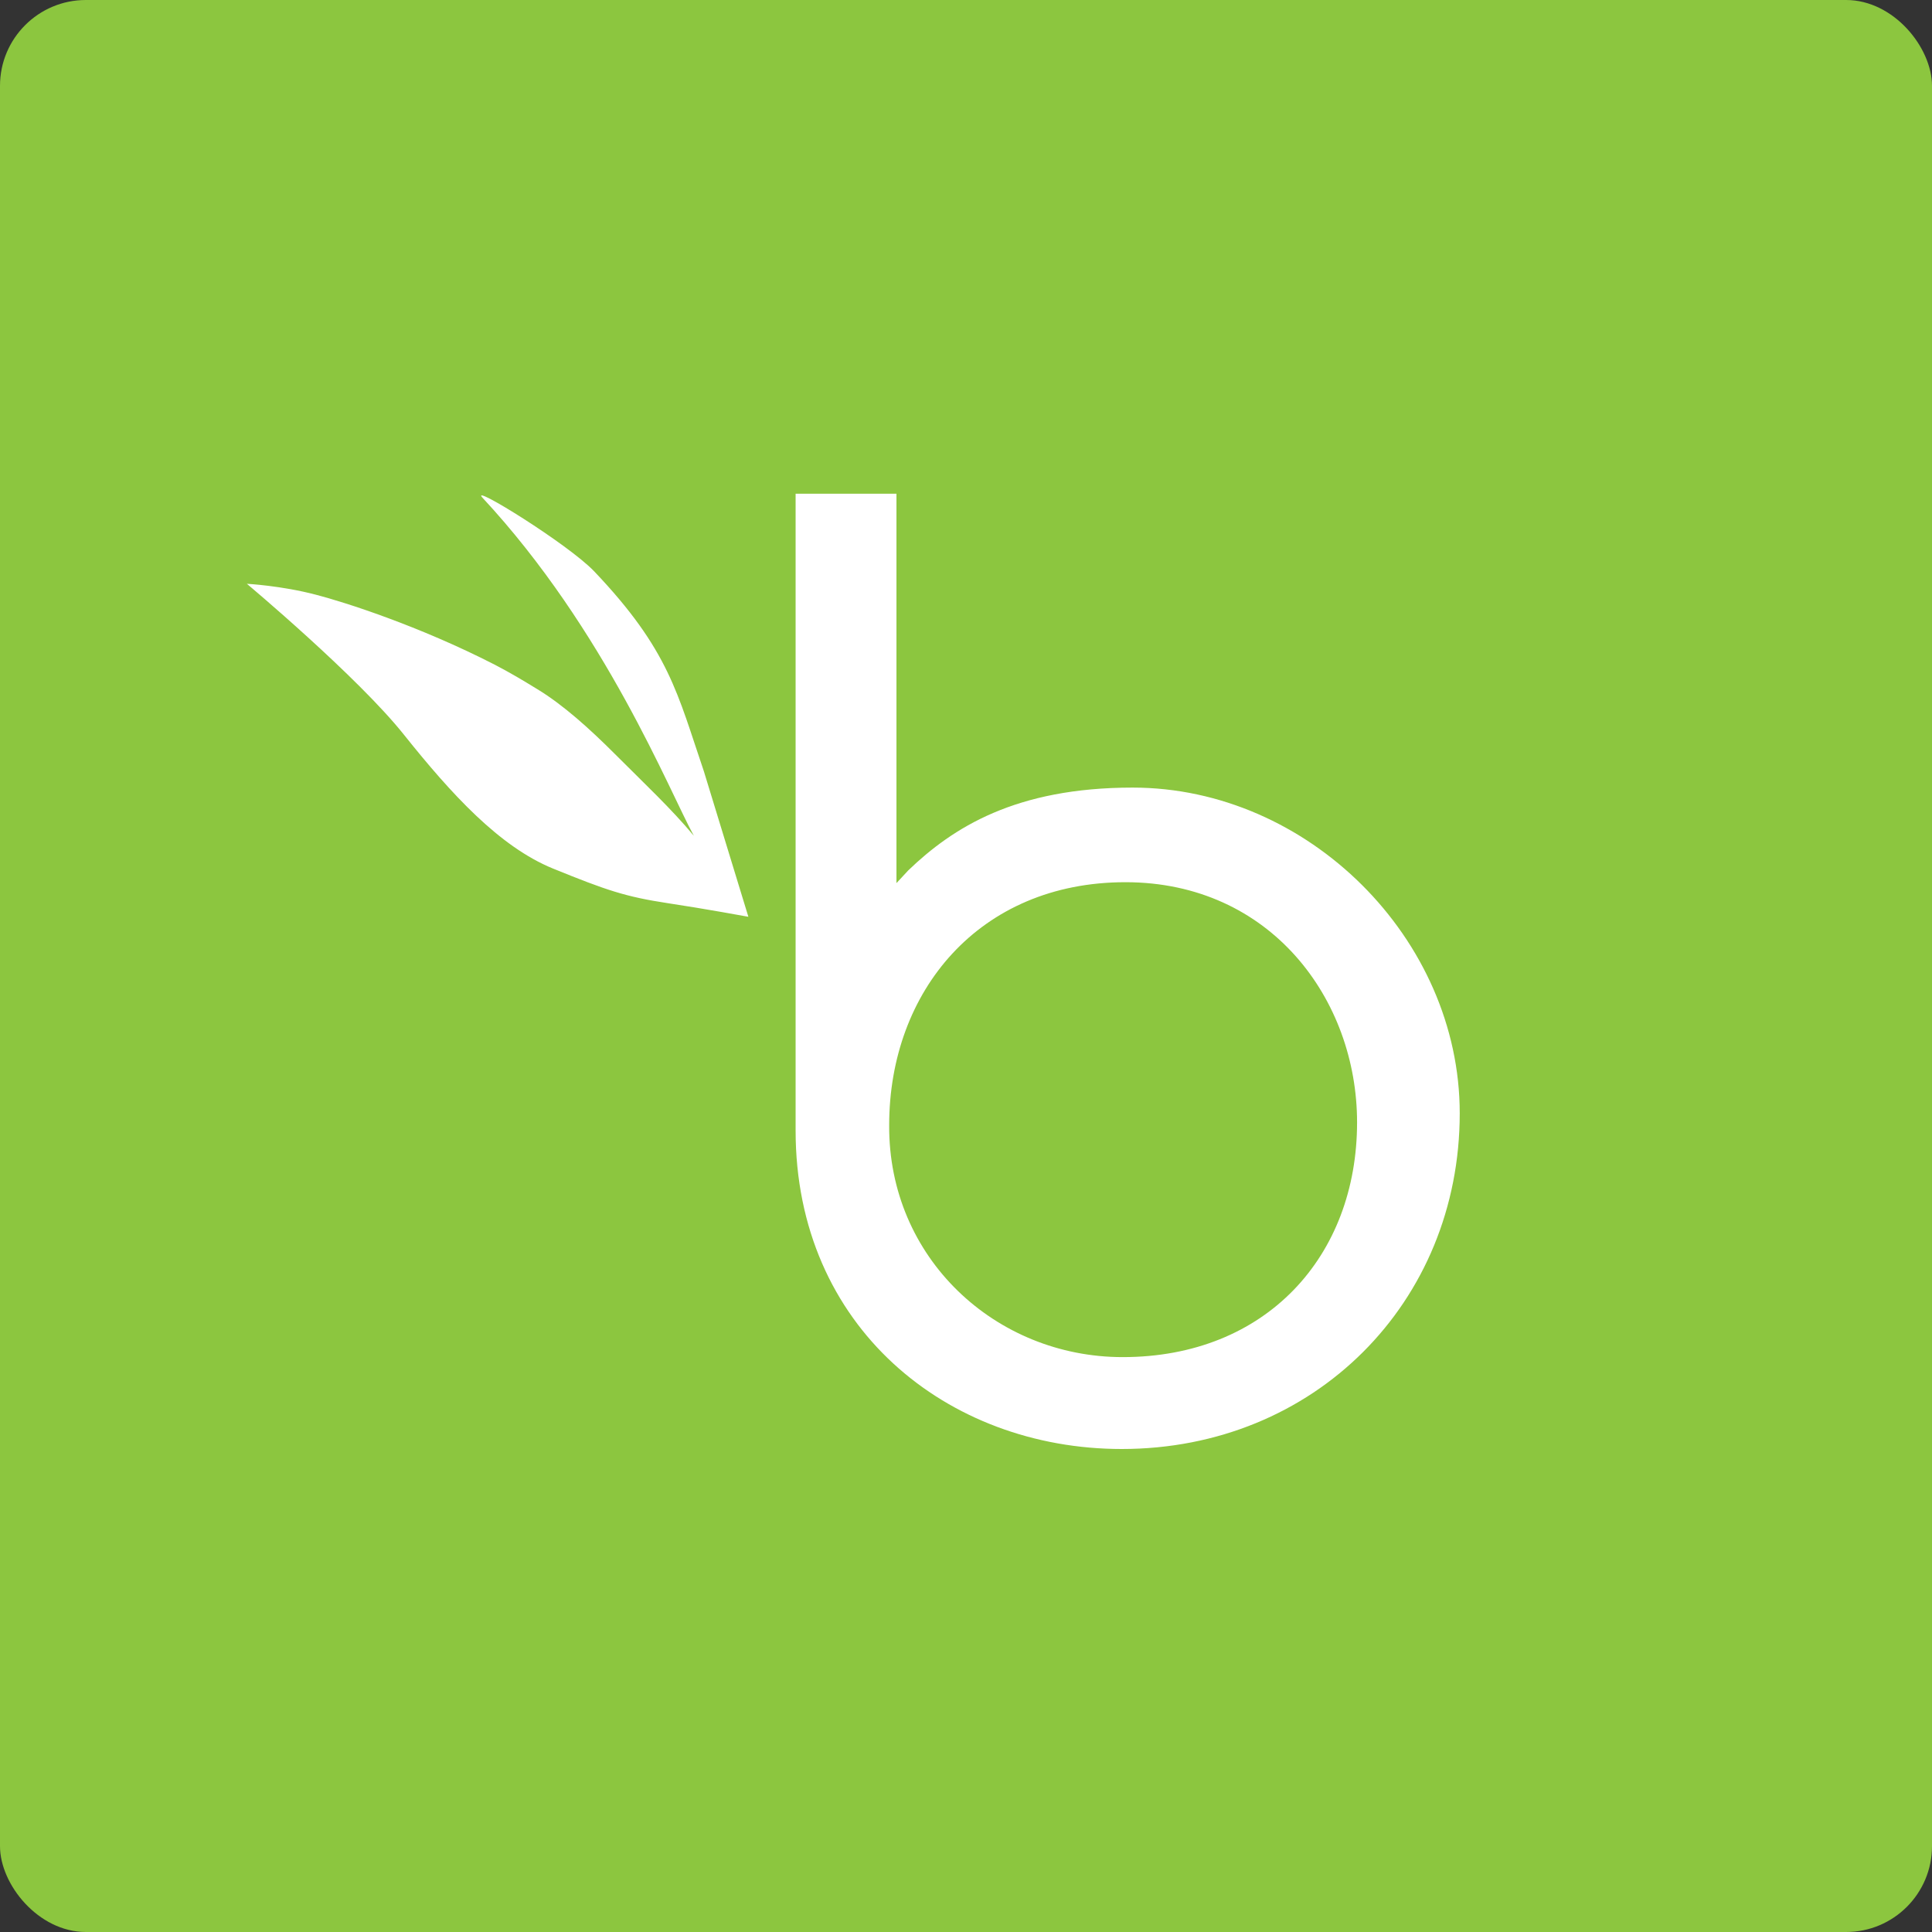 <svg width="180" height="180" viewBox="0 0 180 180" fill="none" xmlns="http://www.w3.org/2000/svg">
<rect x="0" y="0" width="180" height="180" fill="#333333" stroke="none"/>
<g clip-path="url(#clip0_1275_21)">
<rect width="180" height="180" rx="8" fill="#8CC63F"/>
<g clip-path="url(#clip1_1275_21)">
<path d="M105.528 73.378C121.864 73.378 136 87.449 136 103.723C136 121.353 122.457 135 104.512 135C88.261 135 74.125 123.642 74.125 105.333V46H83.521V82.278L84.621 81.091C88.769 77.108 94.609 73.378 105.528 73.378ZM104.597 126.439C117.971 126.439 126.435 117.03 126.435 104.57C126.435 93.128 118.394 82.193 104.851 82.193C91.223 82.193 82.843 92.365 82.843 104.825C82.759 117.2 92.747 126.439 104.597 126.439ZM55.334 53.205C62.36 60.579 63.121 64.648 65.576 71.852L69.724 85.414C69.724 85.414 65.576 84.651 62.19 84.143C58.297 83.549 56.519 82.956 51.525 80.922C46.531 78.888 42.045 73.971 37.643 68.462C33.327 63.037 23 54.391 23 54.391C23 54.391 26.216 54.561 29.433 55.409C32.057 56.087 38.998 58.291 46.108 61.935C47.716 62.783 48.562 63.291 50.086 64.224C52.456 65.665 54.911 67.869 57.281 70.242C60.074 73.039 62.529 75.328 64.645 77.871C62.36 73.717 56.434 58.714 44.923 46.339C43.822 45.068 52.879 50.662 55.334 53.205Z" fill="white"/>
</g>
</g>
<defs>
<clipPath id="clip0_1275_21">
<rect width="180" height="180" fill="white"/>
</clipPath>
<clipPath id="clip1_1275_21">
<rect width="113" height="89" fill="white" transform="translate(23 46)"/>
</clipPath>
</defs>
</svg>

